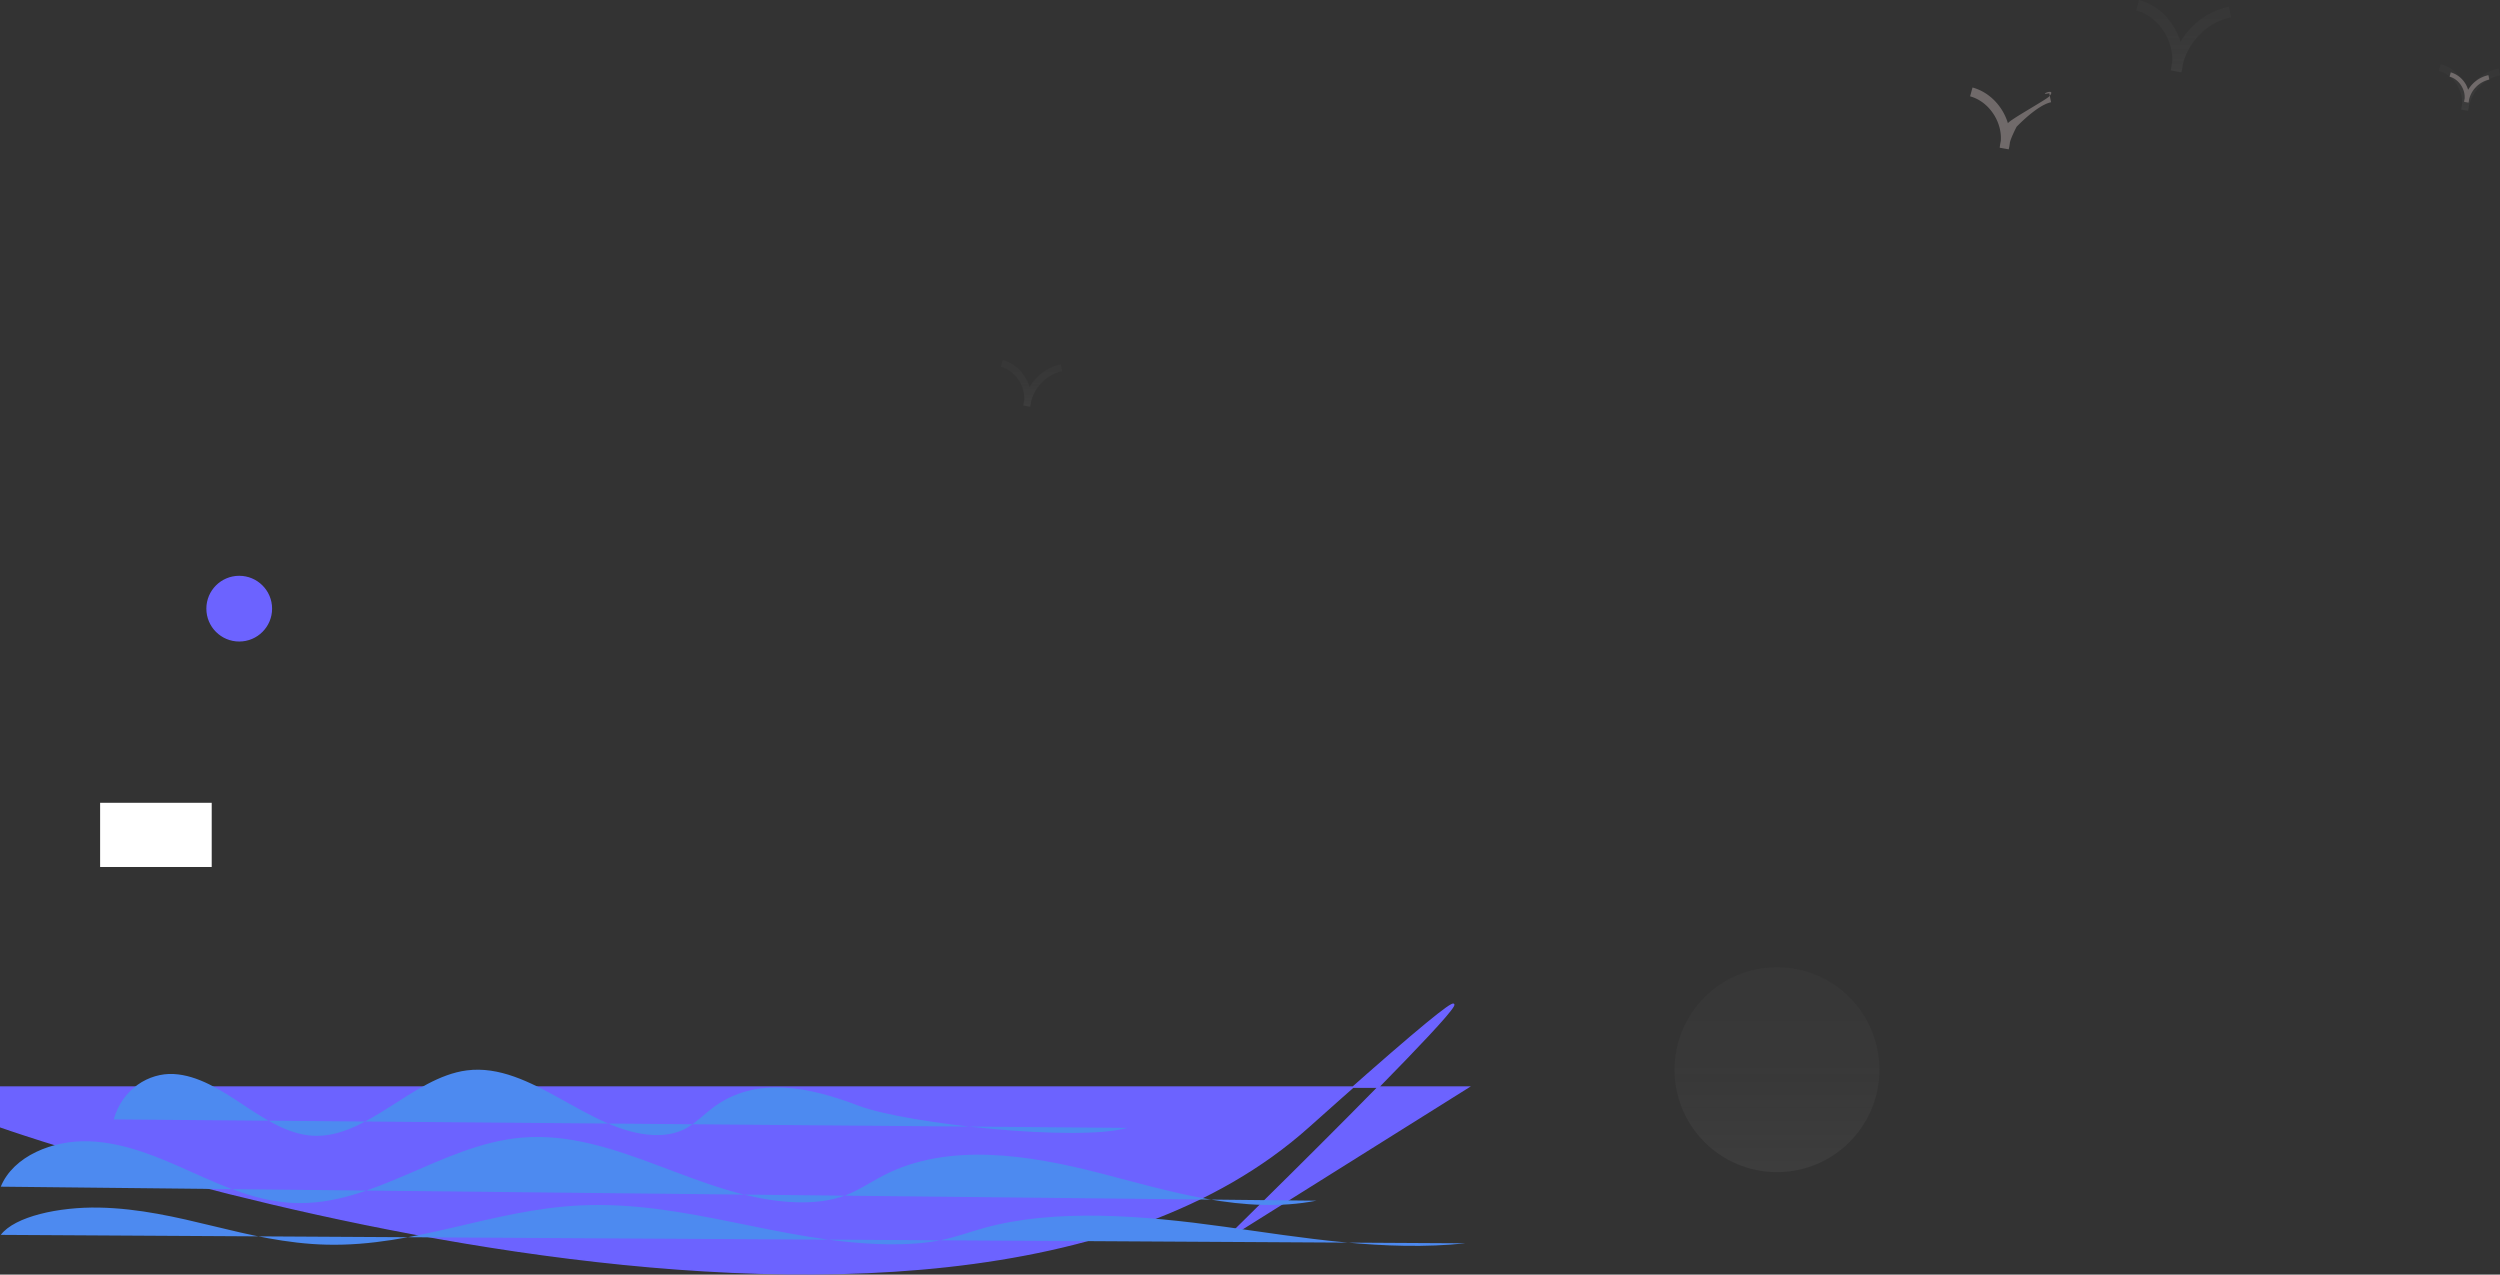 <svg xmlns="http://www.w3.org/2000/svg" xmlns:xlink="http://www.w3.org/1999/xlink" width="1635.5" height="833.849" viewBox="0 0 1635.5 833.849">
  <rect x="0" y="0" width="1635.5" height="833.849" fill="#333333" stroke="none"/>
  <defs>
    <linearGradient id="linear-gradient" x1="0.5" y1="1" x2="0.5" gradientUnits="objectBoundingBox">
      <stop offset="0" stop-color="gray" stop-opacity="0.251"/>
      <stop offset="0.535" stop-color="gray" stop-opacity="0.122"/>
      <stop offset="1" stop-color="gray" stop-opacity="0.102"/>
    </linearGradient>
  </defs>
  <g id="undraw_Container_ship_ok1c" transform="translate(-21.188 235.577)">
    <path id="Tracé_79" data-name="Tracé 79" d="M0,0H960L801.388,99.432S1097.338-190.288,855.395,26,0,26,0,26Z" transform="translate(21.688 475.61)" fill="#6c63ff" stroke="#6c63ff" stroke-width="1"/>
    <rect id="Rectangle_47" data-name="Rectangle 47" width="73" height="42" transform="translate(86.688 289.61)" fill="#fff"/>
    <circle id="Ellipse_22" data-name="Ellipse 22" cx="21" cy="21" r="21" transform="translate(156.688 141.61)" fill="#6c63ff" stroke="#6c63ff" stroke-miterlimit="10" stroke-width="1"/>
    <path id="Tracé_70" data-name="Tracé 70" d="M232.429,621.629c5.576-20.076,23.108-30.532,39.147-29.695s30.98,10.5,45.358,20.022,29.266,19.278,45.3,20.327c35.629,2.33,65.613-38.126,101.118-42.717,42.208-5.458,79.665,40.385,122.047,42.273,7.453.332,15.055-.767,21.919-4.657,5.974-3.386,11.18-8.751,16.823-13.031,28.476-21.6,64.094-13.445,95.6-1.468s143.665,23.7,175.69,14.5" transform="translate(-136.812 -124.89)" fill="#4d8af0"/>
    <path id="Tracé_71" data-name="Tracé 71" d="M136.812,660.35c8.223-20.076,34.079-30.532,57.735-29.695s45.69,10.5,66.894,20.022S304.6,669.955,328.249,671c52.546,2.33,96.768-38.126,149.131-42.717,62.249-5.458,117.492,40.385,180,42.273,10.992.332,22.2-.767,32.326-4.657,8.811-3.386,16.489-8.751,24.811-13.031,42-21.6,94.526-13.445,140.99-1.468s94.7,27.321,141.929,18.12" transform="translate(-115.124 -119.603)" fill="#4d8af0"/>
    <path id="Tracé_72" data-name="Tracé 72" d="M238.751,697.168c9.155-12.07,37.943-18.357,64.28-17.853s50.869,6.314,74.477,12.038,48.055,11.591,74.381,12.221c58.5,1.4,107.737-22.922,166.037-25.683,69.306-3.282,130.811,24.281,200.4,25.416,12.239.2,24.721-.461,35.991-2.8,9.81-2.036,18.358-5.261,27.623-7.834,46.758-12.987,105.242-8.083,156.973-.883s105.432,16.426,158.017,10.894" transform="translate(-217.063 -124.89)" fill="#4d8af0"/>
    <g id="Groupe_8" data-name="Groupe 8" transform="translate(1418.71 -235.577)" opacity="0.5">
      <path id="Tracé_74" data-name="Tracé 74" d="M399.761,238.812l-6.895-1.22a44.53,44.53,0,0,1,.832-5.07c1.17-14.781-9.079-30.335-23.488-34.258l1.844-6.773c13.129,3.574,23.255,14.561,27.1,27.357A48.519,48.519,0,0,1,430.8,195.9l1.388,6.881c-15.1,3.046-27.943,15.89-31.534,30.859A35.465,35.465,0,0,1,399.761,238.812Z" transform="translate(-370.21 -191.492)" fill="url(#linear-gradient)"/>
    </g>
    <path id="Tracé_75" data-name="Tracé 75" d="M399.969,235.376l-5.894-1.043a38.054,38.054,0,0,1,.711-4.334c1-12.635-7.761-25.93-20.078-29.283l1.576-5.789c11.223,3.055,19.878,12.447,23.162,23.384,1.379-2.36,25.064-15.351,27.054-17.6,5.6-6.327-8.7-.142,0-2.02l1.187,5.882c-9.141,1.844-22.544,16.035-22.544,16.035s-3.514,6.606-4.41,10.342a30.311,30.311,0,0,1-.764,4.421Z" transform="translate(935.319 -373.267)" fill="#706a6a"/>
    <g id="Groupe_9" data-name="Groupe 9" transform="translate(1616.71 -193.601)" opacity="0.5">
      <path id="Tracé_76" data-name="Tracé 76" d="M547.271,175.413l-4.447-.787a28.726,28.726,0,0,1,.537-3.27c.755-9.534-5.856-19.567-15.151-22.1l1.189-4.369c8.469,2.305,15,9.393,17.478,17.646a31.3,31.3,0,0,1,20.415-14.8l.9,4.439c-9.743,1.965-18.024,10.25-20.34,19.9a22.884,22.884,0,0,1-.576,3.336Z" transform="translate(-528.21 -144.89)" fill="url(#linear-gradient)"/>
    </g>
    <g id="Groupe_10" data-name="Groupe 10" transform="translate(676.064 0)" opacity="0.5">
      <path id="Tracé_77" data-name="Tracé 77" d="M818.271,155.413l-4.447-.787a28.713,28.713,0,0,1,.537-3.27c.755-9.534-5.856-19.567-15.151-22.1l1.189-4.369c8.469,2.305,15,9.393,17.478,17.646a31.3,31.3,0,0,1,20.415-14.8l.9,4.439c-9.743,1.965-18.024,10.25-20.34,19.9A22.867,22.867,0,0,1,818.271,155.413Z" transform="translate(-799.21 -124.89)" fill="url(#linear-gradient)"/>
    </g>
    <path id="Tracé_78" data-name="Tracé 78" d="M547.6,170.069l-2.89-.511a18.652,18.652,0,0,1,.349-2.125c.491-6.2-3.806-12.715-9.845-14.359l.773-2.839A16.856,16.856,0,0,1,547.34,161.7a20.337,20.337,0,0,1,13.266-9.619l.582,2.884A17.712,17.712,0,0,0,547.97,167.9a14.866,14.866,0,0,1-.374,2.168Z" transform="translate(1088.5 -338.491)" fill="#706a6a"/>
    <g id="Groupe_11" data-name="Groupe 11" transform="translate(1116.677 397.224)" opacity="0.5">
      <circle id="Ellipse_23" data-name="Ellipse 23" cx="67" cy="67" r="67" transform="translate(0.011 0.002)" fill="url(#linear-gradient)"/>
    </g>
  </g>
</svg>
